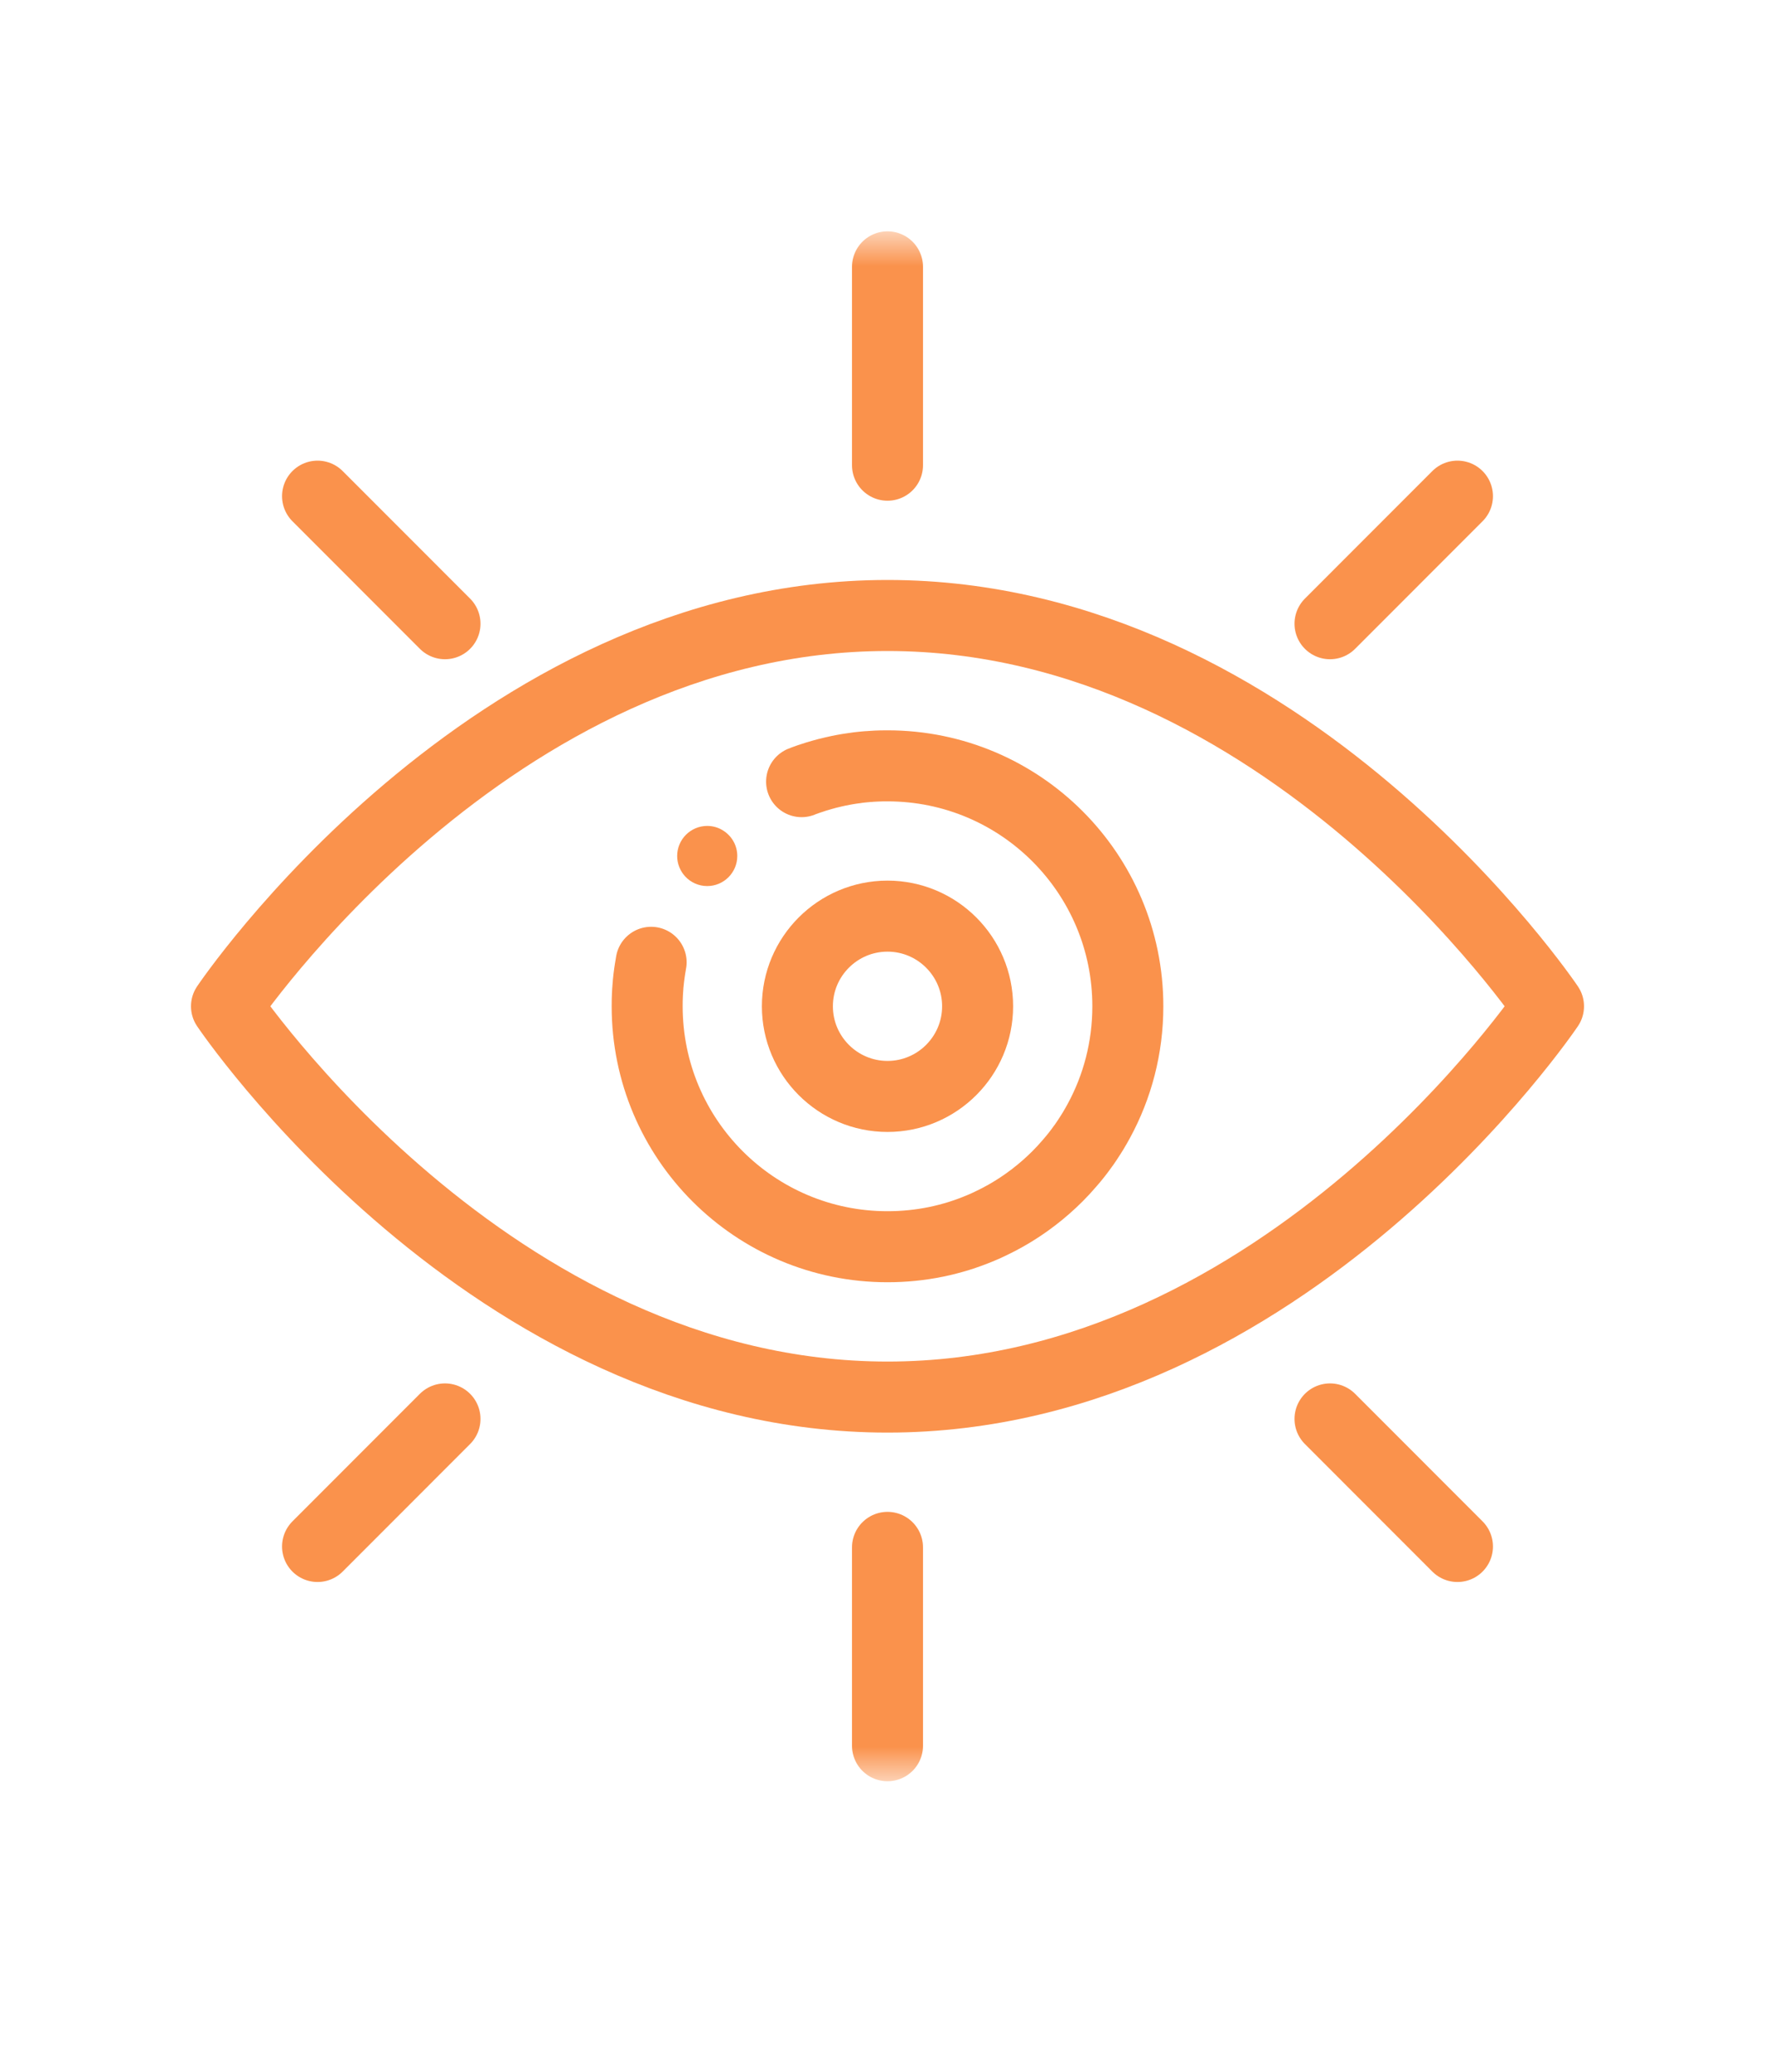 <svg xmlns="http://www.w3.org/2000/svg" width="30" height="35" viewBox="0 0 30 35" fill="none"><mask id="mask0_301_36" style="mask-type:luminance" maskUnits="userSpaceOnUse" x="2" y="4" width="26" height="26"><path d="M2 4H28V30H2V4Z" fill="white"></path></mask><g mask="url(#mask0_301_36)"><path d="M12.225 14.033C12.147 13.982 12.053 13.953 11.953 13.953C11.673 13.953 11.445 14.181 11.445 14.461C11.445 14.594 11.497 14.715 11.58 14.806C11.673 14.906 11.806 14.969 11.953 14.969C12.233 14.969 12.461 14.741 12.461 14.461C12.461 14.281 12.367 14.123 12.225 14.033Z" fill="#FA924C"></path><path d="M15 4.508V7.859" stroke="#FA924C" stroke-width="1.2" stroke-linecap="round" stroke-linejoin="round"></path><path d="M15 26.141V29.492" stroke="#FA924C" stroke-width="1.2" stroke-linecap="round" stroke-linejoin="round"></path><path d="M5.367 8.382L7.521 10.537" stroke="#FA924C" stroke-width="1.2" stroke-linecap="round" stroke-linejoin="round"></path><path d="M22.479 23.971L24.633 26.126" stroke="#FA924C" stroke-width="1.2" stroke-linecap="round" stroke-linejoin="round"></path><path d="M24.633 8.382L22.479 10.537" stroke="#FA924C" stroke-width="1.2" stroke-linecap="round" stroke-linejoin="round"></path><path d="M7.521 23.971L5.367 26.126" stroke="#FA924C" stroke-width="1.2" stroke-linecap="round" stroke-linejoin="round"></path><path d="M26.172 17C26.172 17 21.731 23.602 15 23.602C8.269 23.602 3.828 17 3.828 17C3.828 17 8.269 10.398 15 10.398C21.731 10.398 26.172 17 26.172 17Z" stroke="#FA924C" stroke-width="1.2" stroke-linecap="round" stroke-linejoin="round"></path><path d="M13.548 13.205C13.566 13.197 13.585 13.191 13.603 13.184C13.623 13.177 13.644 13.17 13.664 13.162C13.682 13.156 13.7 13.15 13.719 13.144C13.743 13.136 13.768 13.127 13.792 13.12C13.824 13.11 13.855 13.101 13.887 13.092C13.918 13.083 13.95 13.074 13.982 13.066C14.015 13.057 14.049 13.049 14.082 13.042C14.114 13.034 14.145 13.027 14.176 13.021C14.202 13.016 14.227 13.011 14.253 13.006C14.275 13.002 14.298 12.998 14.32 12.994C14.332 12.992 14.345 12.99 14.358 12.988C14.38 12.984 14.403 12.981 14.426 12.978C14.432 12.977 14.438 12.976 14.444 12.976C14.463 12.973 14.483 12.97 14.503 12.967C14.524 12.965 14.546 12.962 14.567 12.96L14.597 12.957C14.619 12.955 14.642 12.953 14.663 12.951C14.675 12.95 14.687 12.949 14.698 12.949C14.713 12.947 14.728 12.946 14.743 12.946C14.765 12.944 14.787 12.943 14.809 12.942C14.838 12.941 14.866 12.94 14.895 12.939C14.929 12.938 14.965 12.938 15 12.938C17.244 12.938 19.062 14.757 19.062 17C19.062 17.701 18.885 18.361 18.572 18.936C18.541 18.993 18.509 19.049 18.476 19.104C18.458 19.133 18.44 19.161 18.422 19.19C18.39 19.241 18.356 19.29 18.322 19.34C18.318 19.345 18.314 19.349 18.311 19.354C18.237 19.459 18.158 19.56 18.073 19.656C18.01 19.73 17.943 19.802 17.874 19.871C17.812 19.933 17.747 19.994 17.681 20.052C17.402 20.297 17.09 20.505 16.751 20.666C16.695 20.693 16.639 20.719 16.581 20.743C16.46 20.794 16.335 20.84 16.208 20.88C16.081 20.919 15.951 20.953 15.819 20.98C15.554 21.034 15.28 21.062 15 21.062C12.757 21.062 10.938 19.244 10.938 17C10.938 16.965 10.938 16.93 10.939 16.895C10.94 16.867 10.941 16.839 10.942 16.811C10.943 16.784 10.945 16.758 10.946 16.732C10.947 16.724 10.947 16.717 10.948 16.709C10.95 16.685 10.951 16.66 10.954 16.636C10.954 16.63 10.955 16.624 10.955 16.618C10.958 16.589 10.961 16.56 10.964 16.532V16.531C10.968 16.5 10.972 16.47 10.976 16.439C10.979 16.416 10.982 16.394 10.986 16.371C10.99 16.34 10.995 16.311 11.001 16.281C11.002 16.273 11.004 16.265 11.005 16.257" stroke="#FA924C" stroke-width="1.2" stroke-linecap="round" stroke-linejoin="round"></path><path d="M15 18.523C14.16 18.523 13.477 17.84 13.477 17C13.477 16.16 14.16 15.477 15 15.477C15.84 15.477 16.523 16.16 16.523 17C16.523 17.84 15.84 18.523 15 18.523Z" stroke="#FA924C" stroke-width="1.2" stroke-linecap="round" stroke-linejoin="round"></path></g></svg>